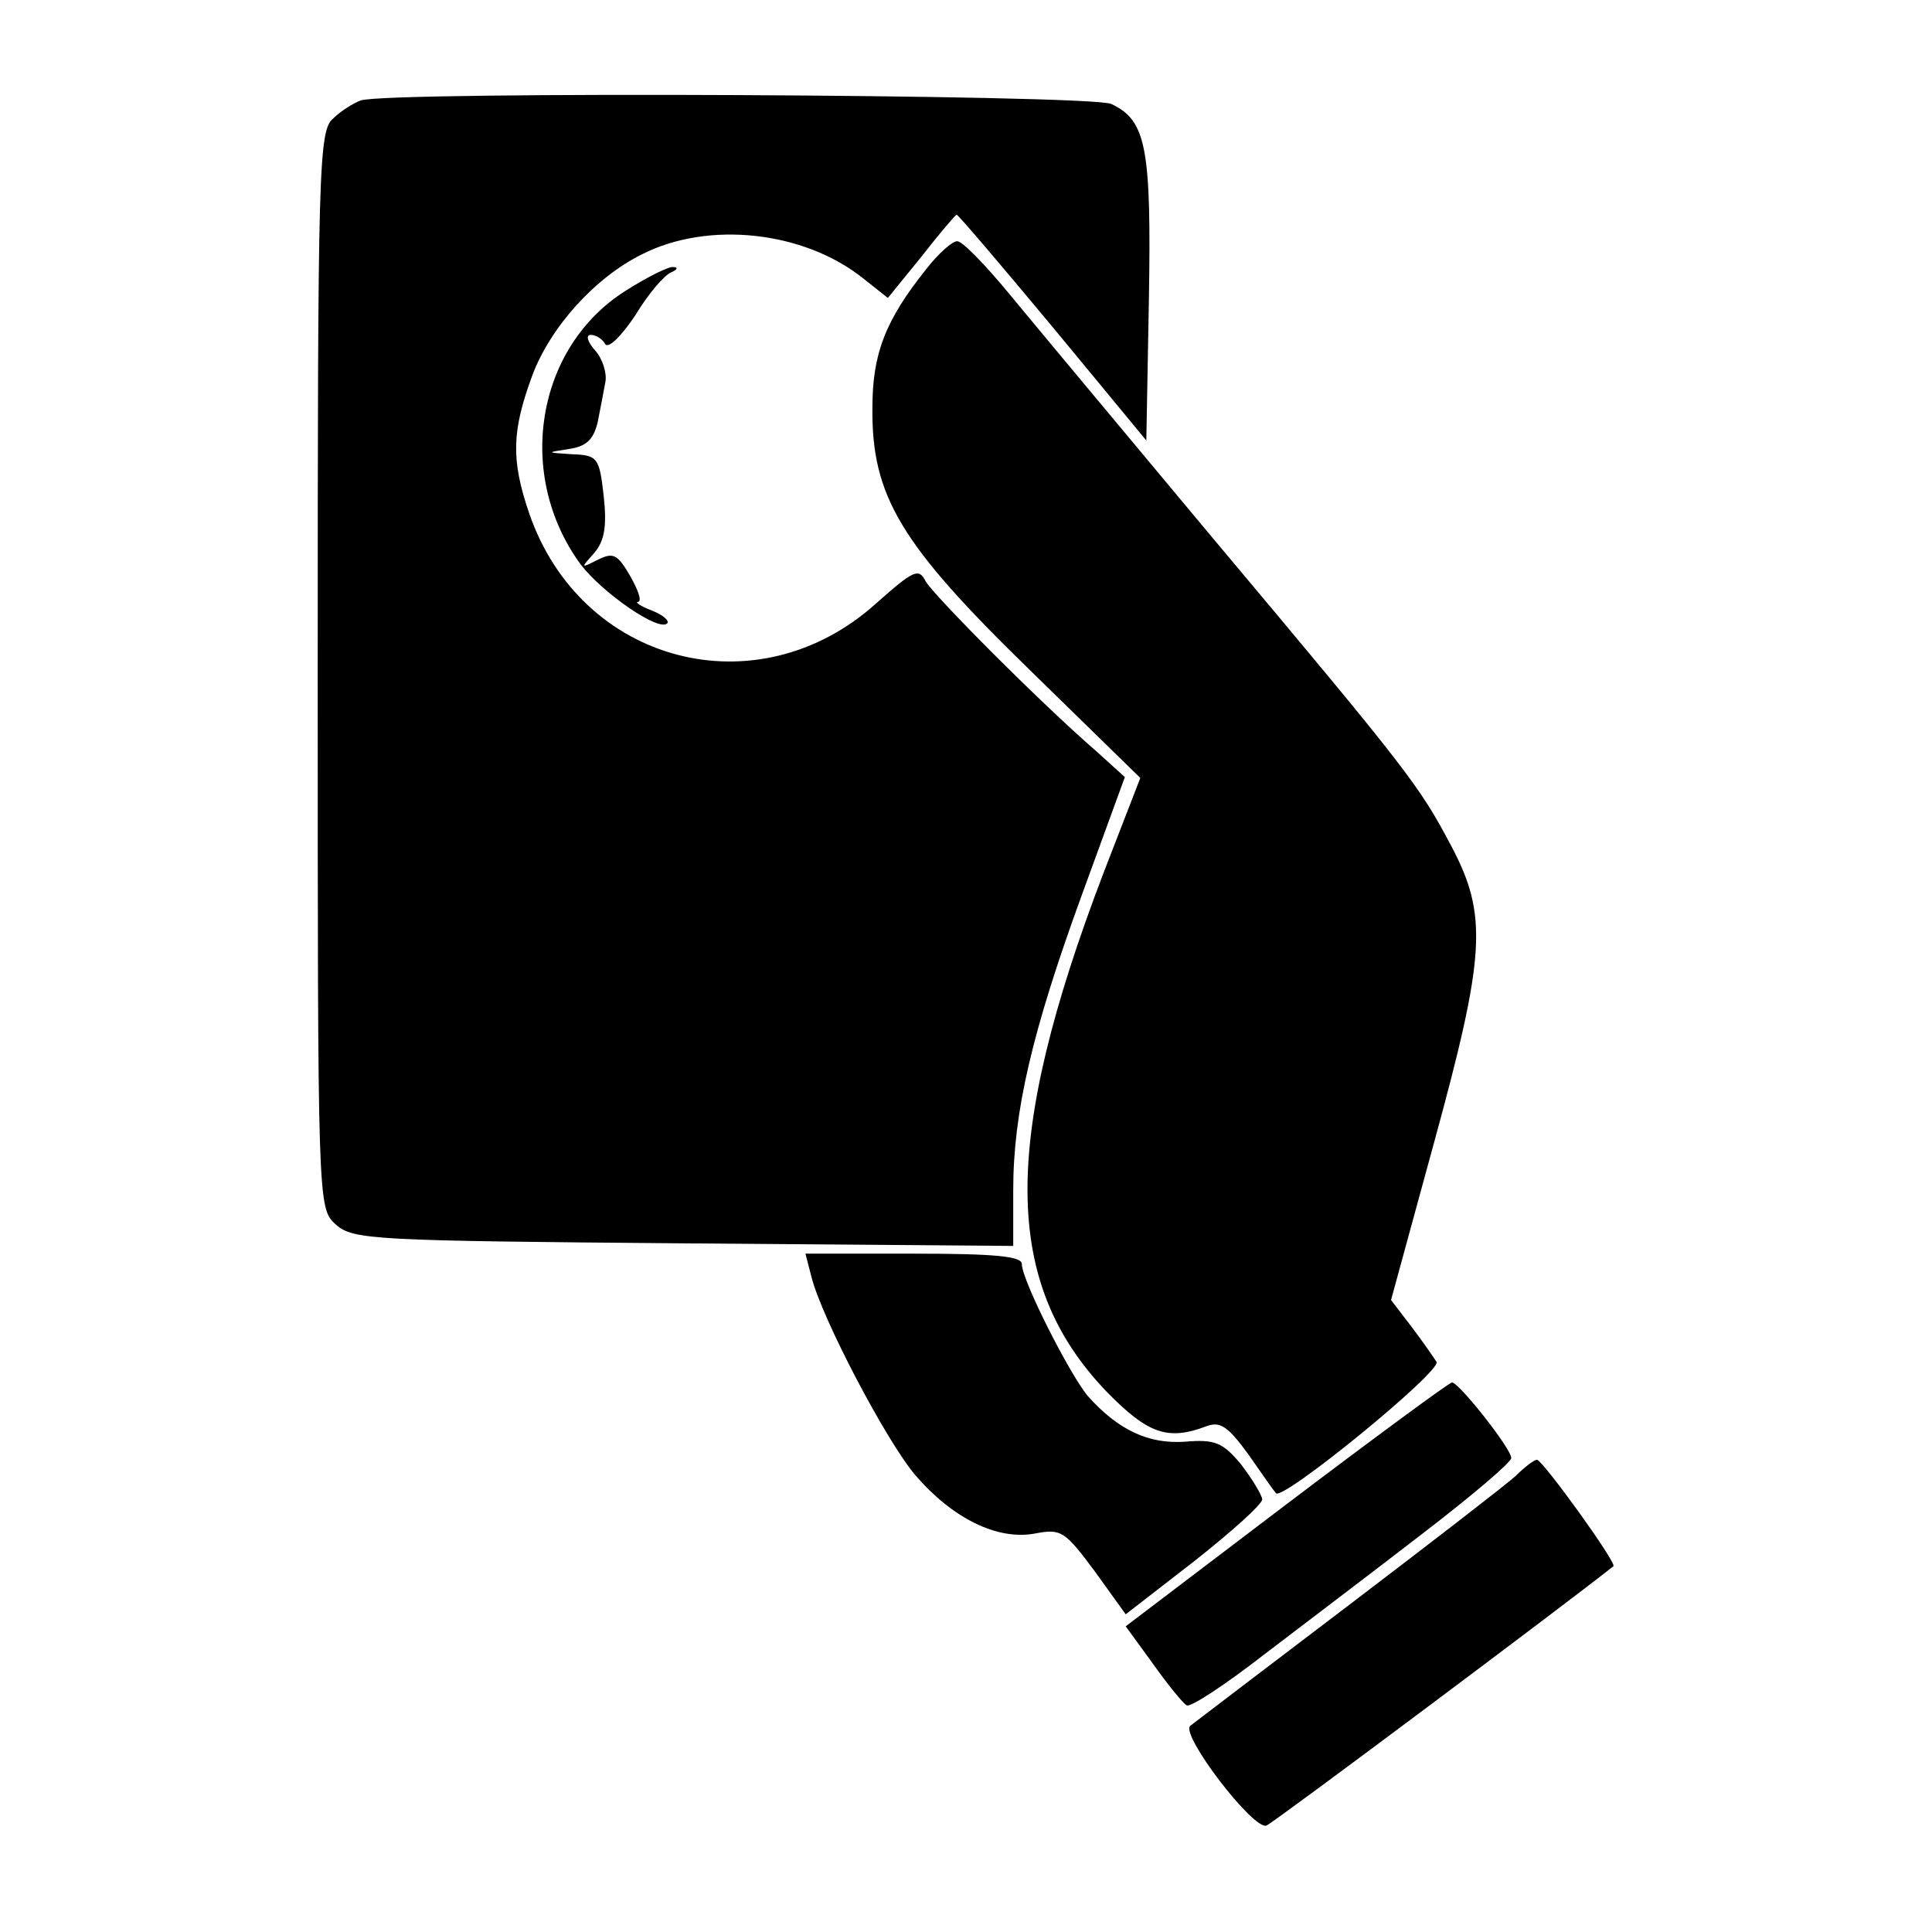 <?xml version="1.0" standalone="no"?>
<!DOCTYPE svg PUBLIC "-//W3C//DTD SVG 20010904//EN"
 "http://www.w3.org/TR/2001/REC-SVG-20010904/DTD/svg10.dtd">
<svg version="1.0" xmlns="http://www.w3.org/2000/svg"
 width="225pt" height="225pt" viewBox="0 0 225 225"
 preserveAspectRatio="xMidYMid meet">
<g transform="translate(0,225) scale(0.1,-0.1)"
fill="#000000" stroke="none">
<path d="M420 2133 c-8 -3 -23 -12 -32 -21 -17 -14 -18 -57 -18 -642 0 -625 0
-627 21 -646 20 -18 44 -19 405 -22 l384 -3 0 65 c0 91 22 185 80 344 l50 137
-32 29 c-67 58 -190 182 -200 199 -8 16 -14 13 -58 -26 -138 -124 -344 -70
-404 106 -21 62 -20 95 4 160 21 56 73 114 128 141 77 39 188 27 257 -28 l29
-23 39 48 c21 27 40 49 41 49 2 0 52 -59 112 -131 l109 -132 3 164 c3 177 -3
209 -44 228 -26 11 -843 15 -874 4z"/>
<path d="M1079 1937 c-48 -60 -63 -99 -63 -162 -1 -103 33 -159 183 -305 l129
-126 -43 -111 c-119 -312 -118 -477 4 -604 48 -49 71 -57 116 -40 16 6 25 0
49 -33 16 -23 30 -43 32 -45 8 -9 193 142 187 153 -4 6 -17 25 -30 42 l-23 30
50 183 c60 219 63 265 20 346 -37 70 -49 86 -279 360 -101 121 -207 248 -235
282 -28 34 -55 62 -61 62 -5 1 -22 -14 -36 -32z"/>
<path d="M728 1911 c-104 -66 -128 -214 -52 -318 25 -33 91 -79 101 -69 3 3
-5 10 -18 15 -13 5 -20 10 -16 10 5 1 0 14 -9 30 -15 26 -20 28 -38 19 -20
-10 -20 -10 -4 8 12 14 15 31 11 67 -5 44 -7 47 -37 48 -30 2 -30 2 -4 6 21 3
29 11 34 31 3 15 7 36 9 47 2 10 -3 27 -12 37 -9 10 -11 18 -5 18 6 0 14 -5
17 -11 4 -5 19 10 35 34 15 25 34 47 42 50 7 3 8 6 2 6 -5 1 -31 -12 -56 -28z"/>
<path d="M945 763 c12 -48 87 -191 121 -231 43 -50 95 -76 139 -68 31 6 35 3
70 -44 l36 -50 80 62 c43 34 79 66 79 72 -1 6 -12 24 -25 41 -21 25 -30 29
-65 26 -43 -3 -78 14 -113 53 -21 25 -77 135 -77 154 0 9 -32 12 -126 12
l-126 0 7 -27z"/>
<path d="M1498 498 l-187 -142 32 -44 c17 -24 35 -46 39 -48 4 -3 45 24 90 59
46 35 129 98 186 142 56 43 102 82 102 87 0 11 -61 88 -69 88 -3 0 -90 -64
-193 -142z"/>
<path d="M1765 531 c-11 -10 -99 -78 -195 -151 -96 -73 -179 -136 -184 -140
-11 -11 74 -122 89 -116 8 3 350 259 404 302 4 4 -82 123 -89 124 -3 0 -14 -8
-25 -19z"/>
</g>
</svg>
